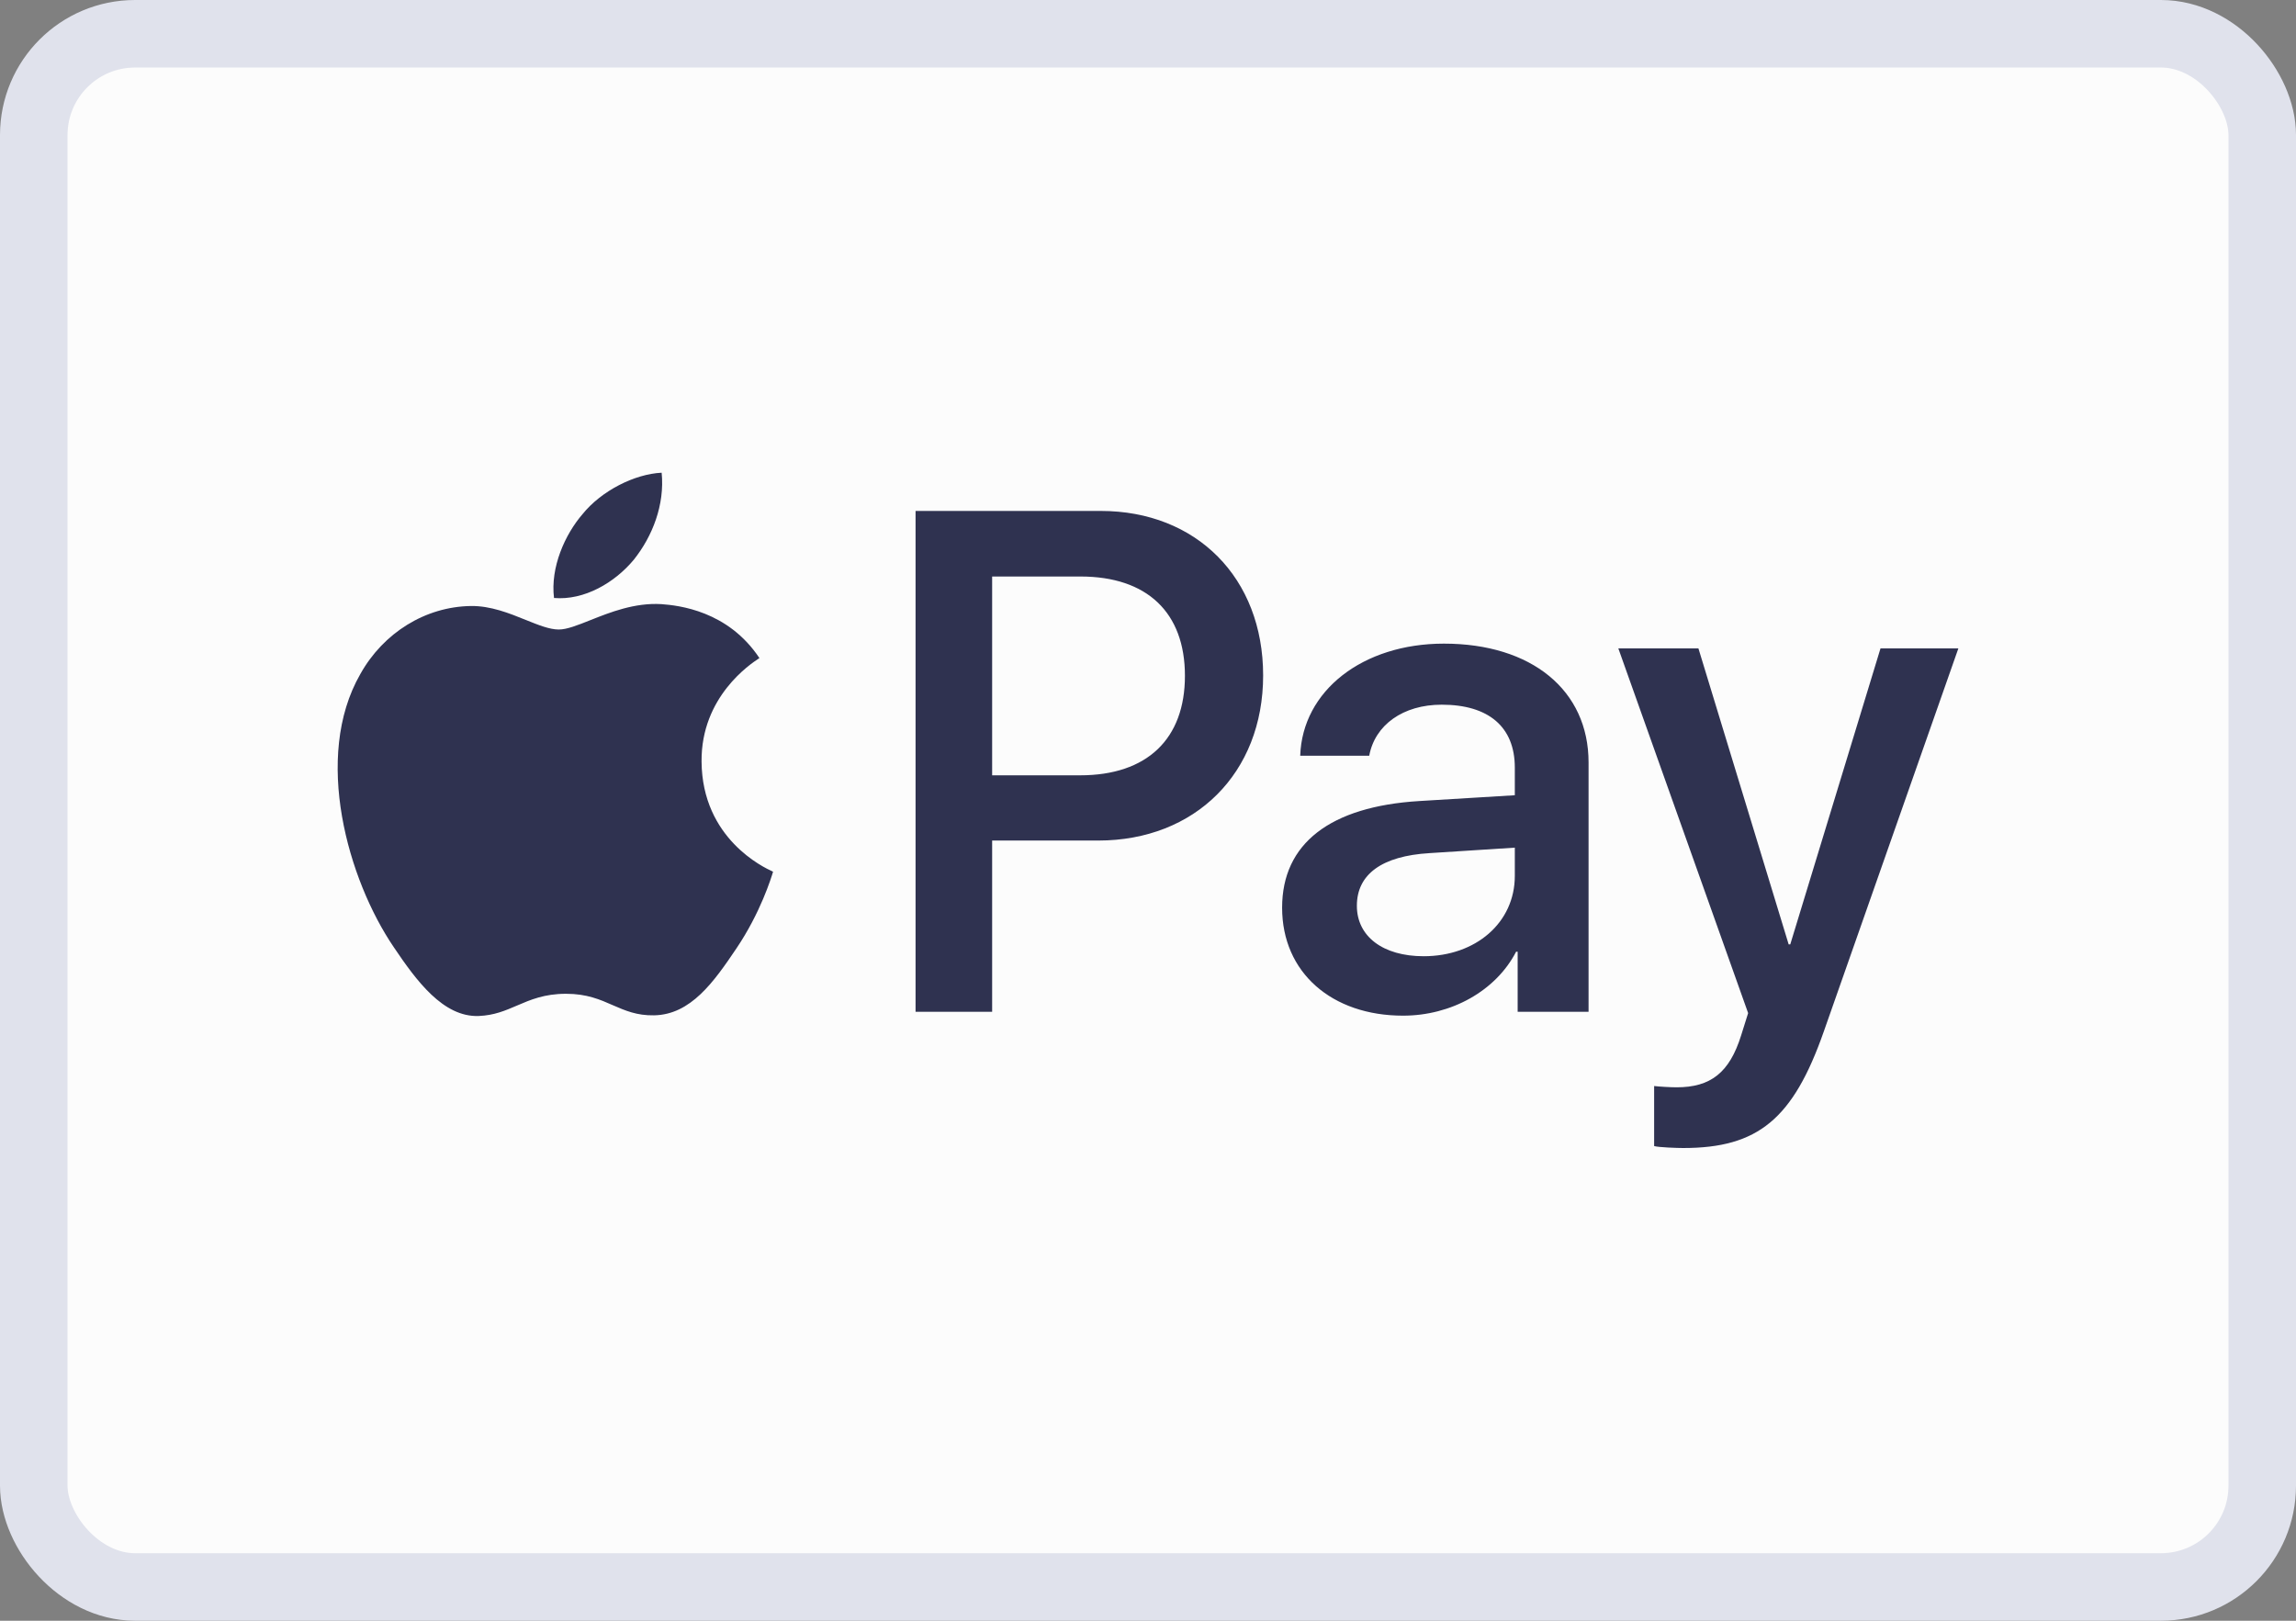 <svg width="34" height="24" viewBox="0 0 34 24" fill="none" xmlns="http://www.w3.org/2000/svg">
<rect x="0" y="0" width="34" height="24" fill="#808080" stroke="none"/>
<rect x="0.5" y="0.5" width="33" height="23" rx="1.5" fill="#FCFCFC" stroke="#E0E2EC"/>
<path fill-rule="evenodd" clip-rule="evenodd" d="M9.385 8.289C9.104 8.627 8.654 8.893 8.204 8.855C8.148 8.399 8.368 7.913 8.626 7.614C8.907 7.266 9.399 7.019 9.798 7C9.845 7.476 9.662 7.942 9.385 8.289ZM9.793 8.946C9.397 8.923 9.035 9.067 8.743 9.183C8.555 9.258 8.395 9.322 8.274 9.322C8.138 9.322 7.972 9.255 7.786 9.18C7.542 9.081 7.263 8.969 6.971 8.974C6.301 8.984 5.677 9.369 5.335 9.983C4.632 11.21 5.152 13.028 5.832 14.027C6.165 14.521 6.563 15.064 7.088 15.045C7.319 15.036 7.485 14.964 7.657 14.89C7.855 14.805 8.061 14.716 8.382 14.716C8.692 14.716 8.889 14.803 9.077 14.886C9.257 14.964 9.429 15.04 9.685 15.035C10.229 15.026 10.571 14.54 10.904 14.046C11.263 13.515 11.421 12.996 11.445 12.918L11.448 12.909C11.447 12.908 11.443 12.906 11.435 12.902C11.315 12.847 10.397 12.42 10.389 11.277C10.38 10.317 11.116 9.831 11.232 9.754C11.239 9.75 11.244 9.747 11.246 9.745C10.778 9.041 10.046 8.965 9.793 8.946ZM13.558 14.983V7.566H16.3C17.716 7.566 18.705 8.556 18.705 10.002C18.705 11.448 17.697 12.447 16.263 12.447H14.692V14.983H13.558ZM14.692 8.537H16C16.985 8.537 17.547 9.069 17.547 10.007C17.547 10.944 16.985 11.481 15.995 11.481H14.692V8.537ZM22.451 14.093C22.151 14.674 21.49 15.04 20.777 15.04C19.722 15.04 18.986 14.402 18.986 13.441C18.986 12.49 19.699 11.943 21.016 11.862L22.432 11.776V11.367C22.432 10.763 22.043 10.435 21.349 10.435C20.777 10.435 20.36 10.735 20.276 11.191H19.254C19.286 10.23 20.177 9.531 21.382 9.531C22.681 9.531 23.524 10.221 23.524 11.291V14.983H22.474V14.093H22.451ZM21.082 14.16C20.477 14.16 20.093 13.865 20.093 13.413C20.093 12.947 20.463 12.675 21.171 12.633L22.432 12.552V12.97C22.432 13.665 21.851 14.16 21.082 14.16ZM27.008 15.273C26.553 16.572 26.032 17 24.926 17C24.842 17 24.56 16.991 24.495 16.971V16.082C24.565 16.091 24.739 16.101 24.828 16.101C25.329 16.101 25.611 15.887 25.784 15.33L25.887 15.002L23.965 9.602H25.151L26.487 13.984H26.511L27.847 9.602H29L27.008 15.273Z" fill="#2F3250"/>
</svg>
